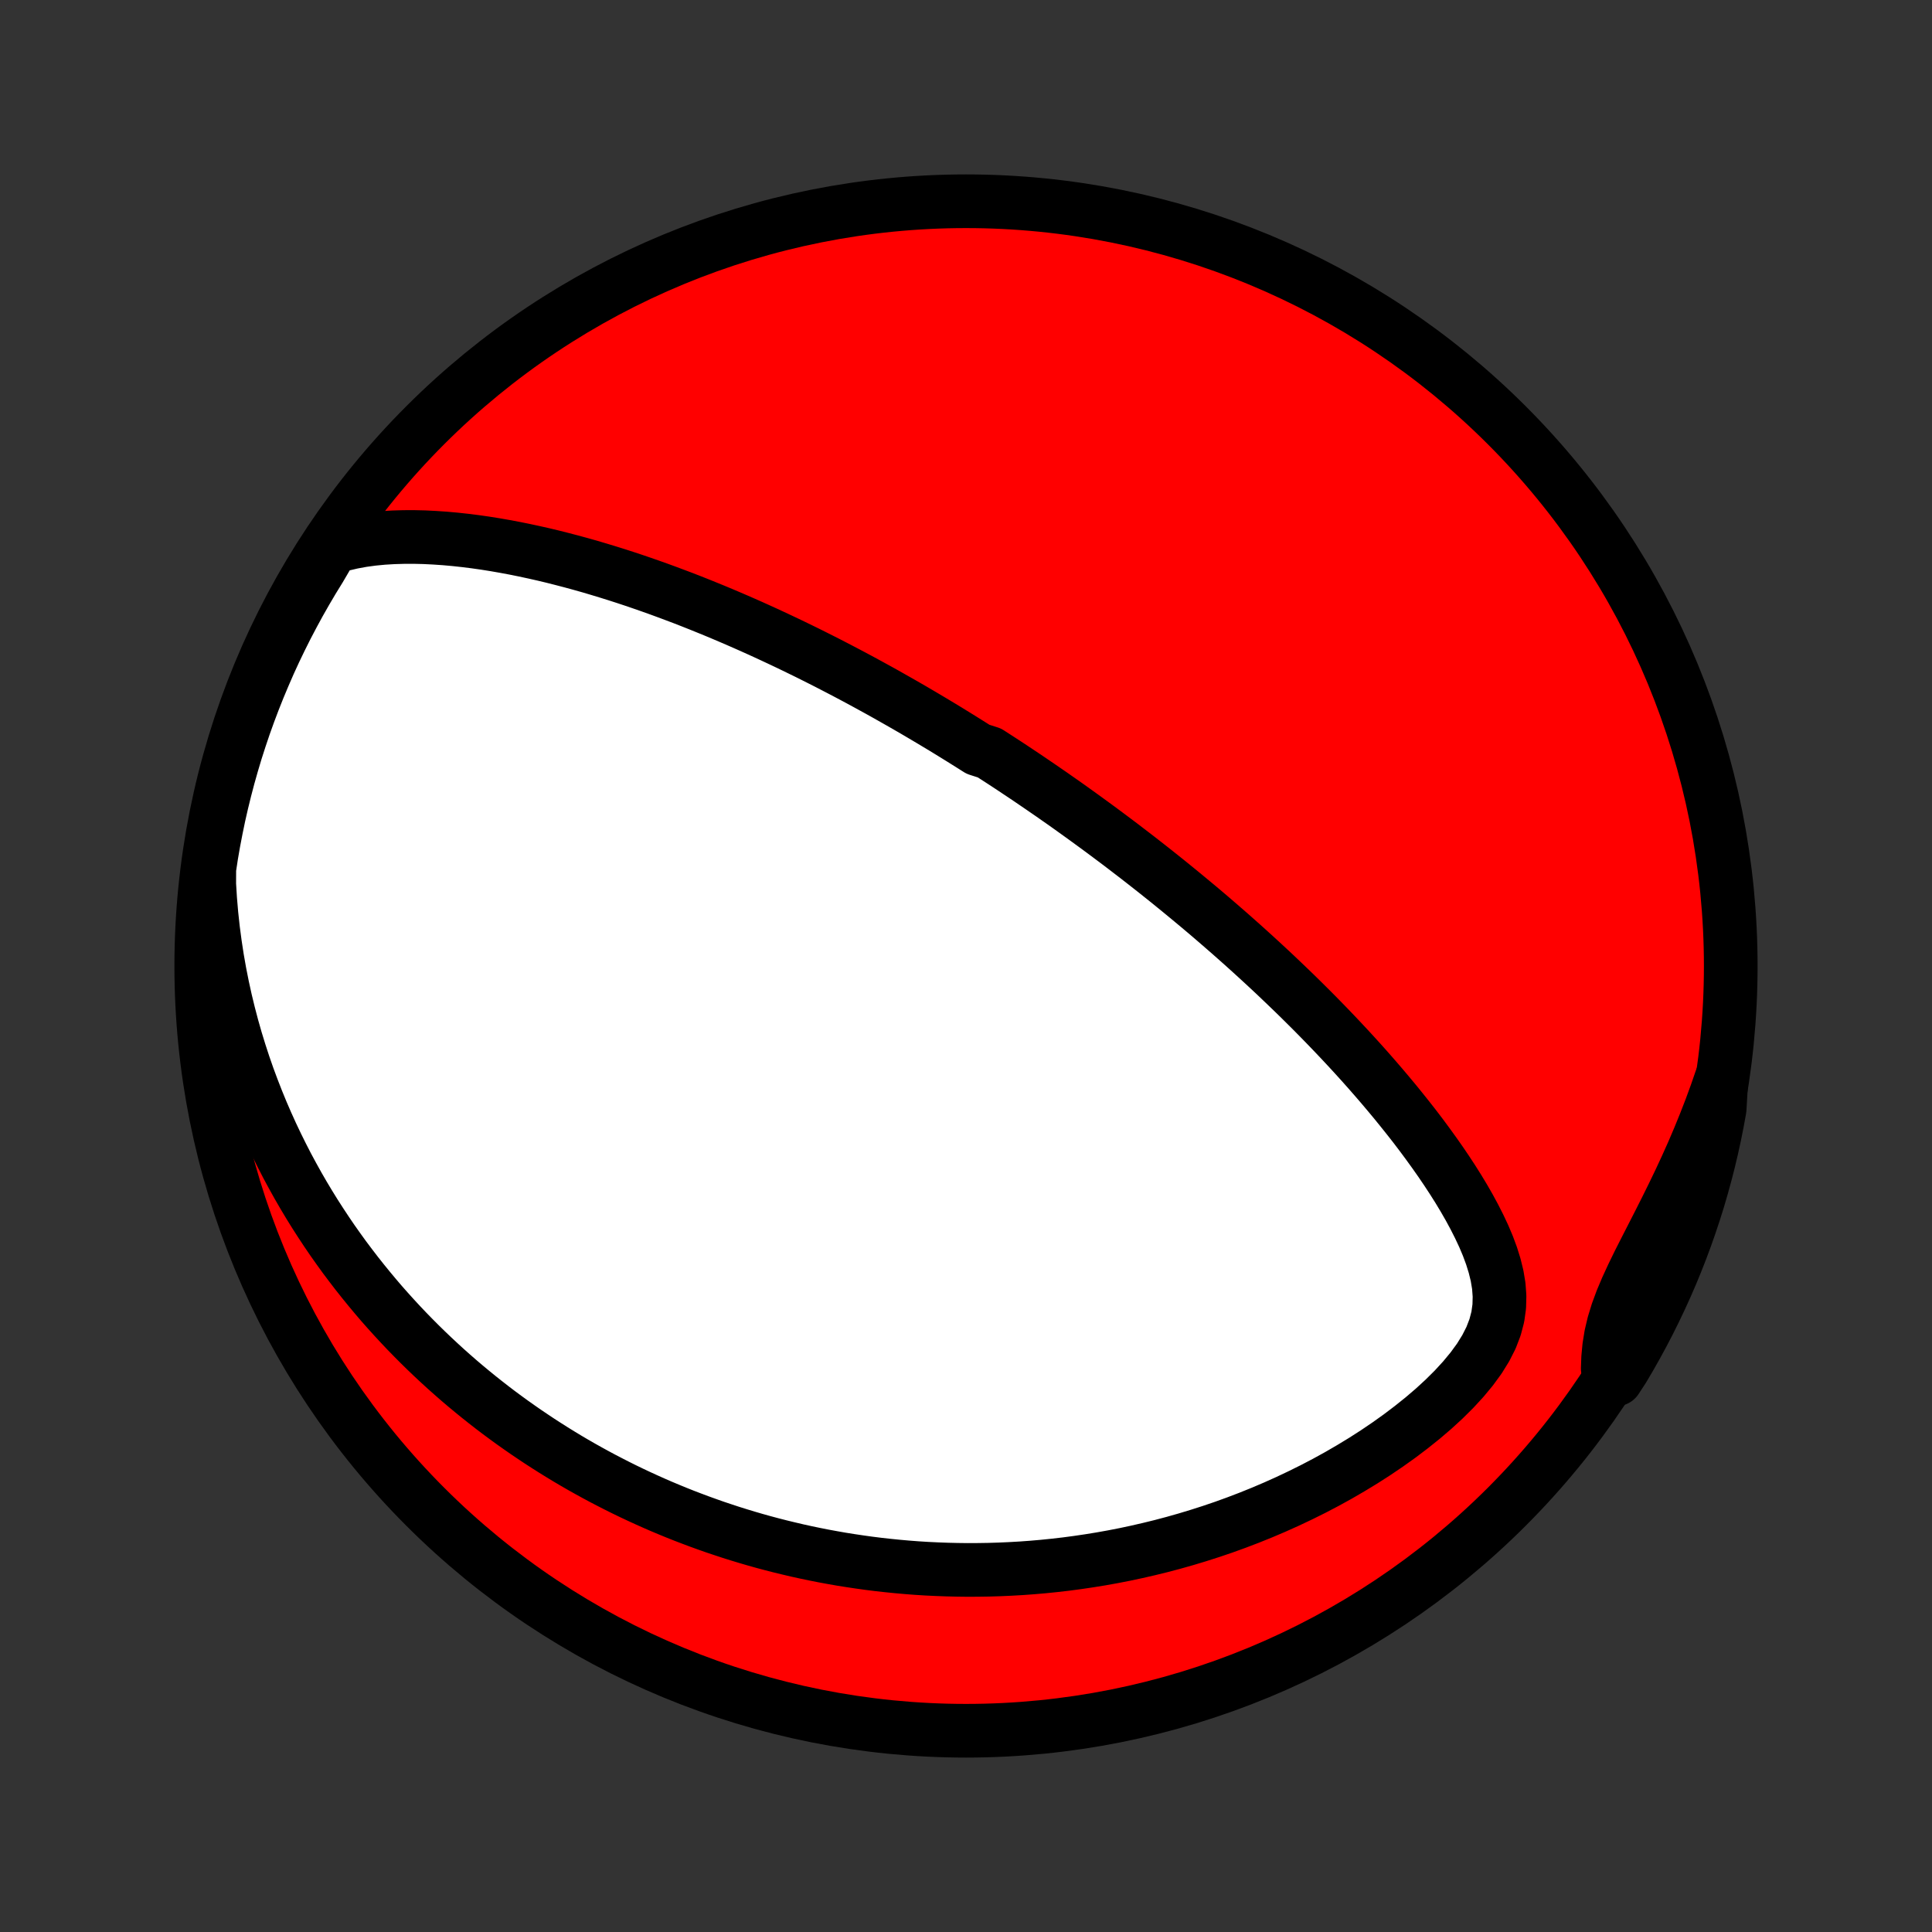 <?xml version="1.0" encoding="utf-8" standalone="no"?>
<!DOCTYPE svg PUBLIC "-//W3C//DTD SVG 1.1//EN"
  "http://www.w3.org/Graphics/SVG/1.1/DTD/svg11.dtd">
<!-- Created with matplotlib (http://matplotlib.org/) -->
<svg height="72pt" version="1.1" viewBox="0 0 72 72" width="72pt" xmlns="http://www.w3.org/2000/svg" xmlns:xlink="http://www.w3.org/1999/xlink">
 <rect x="0" y="0" width="72" height="72" fill="#333333" stroke="none"/>
 <defs>
  <style type="text/css">
*{stroke-linecap:butt;stroke-linejoin:round;}
  </style>
 </defs>
 <g id="figure_1">
  <g id="patch_1">
   <path d="
M0 72
L72 72
L72 0
L0 0
z
" style="fill:none;"/>
  </g>
  <g id="axes_1">
   <g id="PatchCollection_1">
    <defs>
     <path d="
M36 -7.5
C43.558 -7.5 50.808 -10.503 56.153 -15.848
C61.497 -21.192 64.5 -28.442 64.5 -36
C64.5 -43.558 61.497 -50.808 56.153 -56.153
C50.808 -61.497 43.558 -64.5 36 -64.5
C28.442 -64.5 21.192 -61.497 15.848 -56.153
C10.503 -50.808 7.5 -43.558 7.5 -36
C7.5 -28.442 10.503 -21.192 15.848 -15.848
C21.192 -10.503 28.442 -7.5 36 -7.5
z
" id="C0_0_a811fe30f3"/>
     <path d="
M12.37 -51.593
L12.746 -51.705
L13.126 -51.794
L13.508 -51.864
L13.892 -51.916
L14.277 -51.953
L14.662 -51.976
L15.047 -51.987
L15.431 -51.988
L15.815 -51.979
L16.197 -51.96
L16.578 -51.934
L16.957 -51.9
L17.334 -51.859
L17.708 -51.812
L18.08 -51.759
L18.45 -51.7
L18.816 -51.636
L19.18 -51.568
L19.541 -51.495
L19.898 -51.418
L20.253 -51.338
L20.604 -51.254
L20.951 -51.166
L21.296 -51.076
L21.637 -50.983
L21.974 -50.888
L22.308 -50.789
L22.638 -50.689
L22.965 -50.587
L23.288 -50.483
L23.608 -50.377
L23.924 -50.269
L24.237 -50.16
L24.546 -50.05
L24.852 -49.938
L25.154 -49.825
L25.454 -49.712
L25.749 -49.597
L26.042 -49.481
L26.331 -49.364
L26.618 -49.247
L26.901 -49.129
L27.181 -49.01
L27.458 -48.891
L27.732 -48.771
L28.004 -48.651
L28.272 -48.53
L28.538 -48.409
L28.801 -48.287
L29.062 -48.165
L29.32 -48.043
L29.576 -47.92
L29.829 -47.797
L30.081 -47.674
L30.329 -47.55
L30.576 -47.426
L30.821 -47.302
L31.063 -47.177
L31.304 -47.052
L31.543 -46.927
L31.779 -46.802
L32.015 -46.676
L32.248 -46.55
L32.48 -46.423
L32.71 -46.297
L32.939 -46.17
L33.166 -46.042
L33.392 -45.914
L33.617 -45.786
L33.84 -45.658
L34.063 -45.529
L34.284 -45.399
L34.504 -45.269
L34.723 -45.139
L34.941 -45.008
L35.159 -44.877
L35.375 -44.745
L35.591 -44.612
L35.806 -44.479
L36.02 -44.345
L36.234 -44.211
L36.447 -44.076
L36.872 -43.94
L37.084 -43.803
L37.296 -43.666
L37.508 -43.528
L37.719 -43.389
L37.93 -43.248
L38.141 -43.108
L38.352 -42.966
L38.562 -42.823
L38.773 -42.679
L38.984 -42.534
L39.196 -42.388
L39.407 -42.24
L39.619 -42.092
L39.831 -41.942
L40.043 -41.79
L40.255 -41.638
L40.468 -41.484
L40.682 -41.328
L40.896 -41.172
L41.111 -41.013
L41.326 -40.853
L41.542 -40.691
L41.759 -40.528
L41.976 -40.362
L42.194 -40.195
L42.414 -40.026
L42.633 -39.855
L42.854 -39.682
L43.076 -39.507
L43.299 -39.329
L43.523 -39.15
L43.747 -38.968
L43.973 -38.784
L44.2 -38.597
L44.428 -38.408
L44.658 -38.217
L44.888 -38.023
L45.12 -37.826
L45.352 -37.626
L45.586 -37.423
L45.822 -37.218
L46.058 -37.009
L46.296 -36.798
L46.535 -36.583
L46.775 -36.365
L47.016 -36.144
L47.258 -35.92
L47.502 -35.692
L47.746 -35.46
L47.992 -35.225
L48.239 -34.987
L48.487 -34.744
L48.735 -34.498
L48.985 -34.248
L49.235 -33.994
L49.486 -33.736
L49.737 -33.474
L49.989 -33.208
L50.241 -32.938
L50.493 -32.664
L50.745 -32.386
L50.997 -32.103
L51.248 -31.816
L51.499 -31.525
L51.749 -31.229
L51.998 -30.93
L52.245 -30.625
L52.491 -30.317
L52.735 -30.005
L52.976 -29.688
L53.214 -29.366
L53.449 -29.041
L53.68 -28.712
L53.907 -28.378
L54.128 -28.041
L54.344 -27.699
L54.552 -27.354
L54.753 -27.004
L54.944 -26.651
L55.125 -26.294
L55.294 -25.934
L55.448 -25.57
L55.584 -25.203
L55.7 -24.831
L55.792 -24.457
L55.855 -24.079
L55.883 -23.698
L55.873 -23.313
L55.819 -22.926
L55.717 -22.537
L55.567 -22.146
L55.369 -21.756
L55.128 -21.367
L54.846 -20.981
L54.531 -20.601
L54.186 -20.226
L53.816 -19.859
L53.426 -19.501
L53.018 -19.152
L52.596 -18.814
L52.163 -18.486
L51.719 -18.169
L51.267 -17.863
L50.809 -17.569
L50.345 -17.287
L49.877 -17.015
L49.406 -16.756
L48.932 -16.508
L48.456 -16.272
L47.98 -16.047
L47.503 -15.833
L47.026 -15.63
L46.55 -15.438
L46.076 -15.257
L45.603 -15.086
L45.132 -14.926
L44.663 -14.776
L44.196 -14.635
L43.733 -14.504
L43.273 -14.382
L42.816 -14.27
L42.363 -14.166
L41.913 -14.07
L41.467 -13.983
L41.026 -13.904
L40.588 -13.833
L40.154 -13.769
L39.725 -13.712
L39.3 -13.663
L38.88 -13.62
L38.463 -13.584
L38.051 -13.554
L37.644 -13.531
L37.241 -13.513
L36.842 -13.501
L36.447 -13.495
L36.057 -13.493
L35.672 -13.498
L35.29 -13.507
L34.913 -13.521
L34.539 -13.539
L34.17 -13.562
L33.805 -13.59
L33.444 -13.622
L33.087 -13.658
L32.734 -13.697
L32.384 -13.741
L32.038 -13.789
L31.696 -13.84
L31.357 -13.894
L31.021 -13.953
L30.689 -14.014
L30.361 -14.079
L30.035 -14.147
L29.713 -14.218
L29.394 -14.293
L29.077 -14.37
L28.764 -14.45
L28.453 -14.533
L28.146 -14.619
L27.841 -14.708
L27.538 -14.8
L27.238 -14.894
L26.941 -14.992
L26.645 -15.091
L26.353 -15.194
L26.062 -15.299
L25.774 -15.407
L25.487 -15.517
L25.203 -15.63
L24.921 -15.746
L24.64 -15.864
L24.362 -15.985
L24.085 -16.109
L23.81 -16.235
L23.536 -16.364
L23.265 -16.495
L22.994 -16.63
L22.726 -16.767
L22.458 -16.906
L22.192 -17.049
L21.928 -17.194
L21.664 -17.342
L21.402 -17.493
L21.141 -17.647
L20.882 -17.804
L20.623 -17.964
L20.366 -18.127
L20.109 -18.293
L19.854 -18.463
L19.599 -18.635
L19.346 -18.811
L19.093 -18.99
L18.841 -19.173
L18.59 -19.359
L18.34 -19.549
L18.091 -19.743
L17.843 -19.94
L17.596 -20.141
L17.349 -20.346
L17.103 -20.555
L16.858 -20.769
L16.614 -20.986
L16.371 -21.208
L16.128 -21.435
L15.886 -21.666
L15.646 -21.901
L15.406 -22.142
L15.167 -22.387
L14.929 -22.638
L14.692 -22.894
L14.456 -23.155
L14.221 -23.421
L13.988 -23.694
L13.756 -23.972
L13.525 -24.256
L13.295 -24.546
L13.068 -24.842
L12.841 -25.144
L12.617 -25.454
L12.394 -25.769
L12.174 -26.092
L11.956 -26.422
L11.739 -26.759
L11.526 -27.103
L11.315 -27.455
L11.107 -27.815
L10.903 -28.182
L10.701 -28.557
L10.504 -28.941
L10.31 -29.333
L10.12 -29.733
L9.935 -30.142
L9.754 -30.56
L9.579 -30.986
L9.409 -31.422
L9.244 -31.866
L9.086 -32.32
L8.935 -32.783
L8.79 -33.255
L8.653 -33.736
L8.524 -34.227
L8.403 -34.727
L8.291 -35.236
L8.188 -35.755
L8.095 -36.282
L8.013 -36.819
L7.941 -37.363
L7.881 -37.917
L7.833 -38.478
L7.798 -39.047
L7.8 -39.623
L7.876 -40.125
L7.961 -40.616
L8.055 -41.106
L8.156 -41.595
L8.267 -42.082
L8.386 -42.567
L8.513 -43.05
L8.649 -43.531
L8.792 -44.009
L8.945 -44.485
L9.105 -44.959
L9.274 -45.43
L9.451 -45.898
L9.636 -46.363
L9.829 -46.824
L10.029 -47.283
L10.238 -47.738
L10.455 -48.189
L10.679 -48.637
L10.912 -49.081
L11.151 -49.521
L11.399 -49.957
L11.653 -50.388
L11.916 -50.815
z
" id="C0_1_14ba1567e2"/>
     <path d="
M64.153 -31.804
L63.962 -31.25
L63.76 -30.698
L63.547 -30.149
L63.325 -29.604
L63.094 -29.062
L62.854 -28.526
L62.607 -27.994
L62.354 -27.468
L62.097 -26.948
L61.839 -26.436
L61.581 -25.931
L61.327 -25.435
L61.08 -24.948
L60.847 -24.47
L60.631 -24.002
L60.438 -23.545
L60.273 -23.098
L60.139 -22.661
L60.038 -22.234
L59.97 -21.815
L59.931 -21.403
L59.916 -20.997
L60.228 -20.596
L60.486 -20.991
L60.737 -21.416
L60.98 -21.846
L61.216 -22.28
L61.444 -22.718
L61.664 -23.16
L61.876 -23.606
L62.081 -24.056
L62.278 -24.509
L62.466 -24.966
L62.647 -25.427
L62.819 -25.89
L62.983 -26.357
L63.139 -26.826
L63.287 -27.298
L63.426 -27.773
L63.557 -28.251
L63.68 -28.731
L63.794 -29.213
L63.9 -29.697
L63.997 -30.183
L64.086 -30.671
z
" id="C0_2_e787a06792"/>
    </defs>
    <g clip-path="url(#p1bffca34e9)">
     <use style="fill:#ff0000;stroke:#000000;stroke-width:2.0;" x="0.0" xlink:href="#C0_0_a811fe30f3" y="72.0"/>
    </g>
    <g clip-path="url(#p1bffca34e9)">
     <use style="fill:#ffffff;stroke:#000000;stroke-width:2.0;" x="0.0" xlink:href="#C0_1_14ba1567e2" y="72.0"/>
    </g>
    <g clip-path="url(#p1bffca34e9)">
     <use style="fill:#ffffff;stroke:#000000;stroke-width:2.0;" x="0.0" xlink:href="#C0_2_e787a06792" y="72.0"/>
    </g>
   </g>
  </g>
 </g>
 <defs>
  <clipPath id="p1bffca34e9">
   <rect height="72.0" width="72.0" x="0.0" y="0.0"/>
  </clipPath>
 </defs>
</svg>
